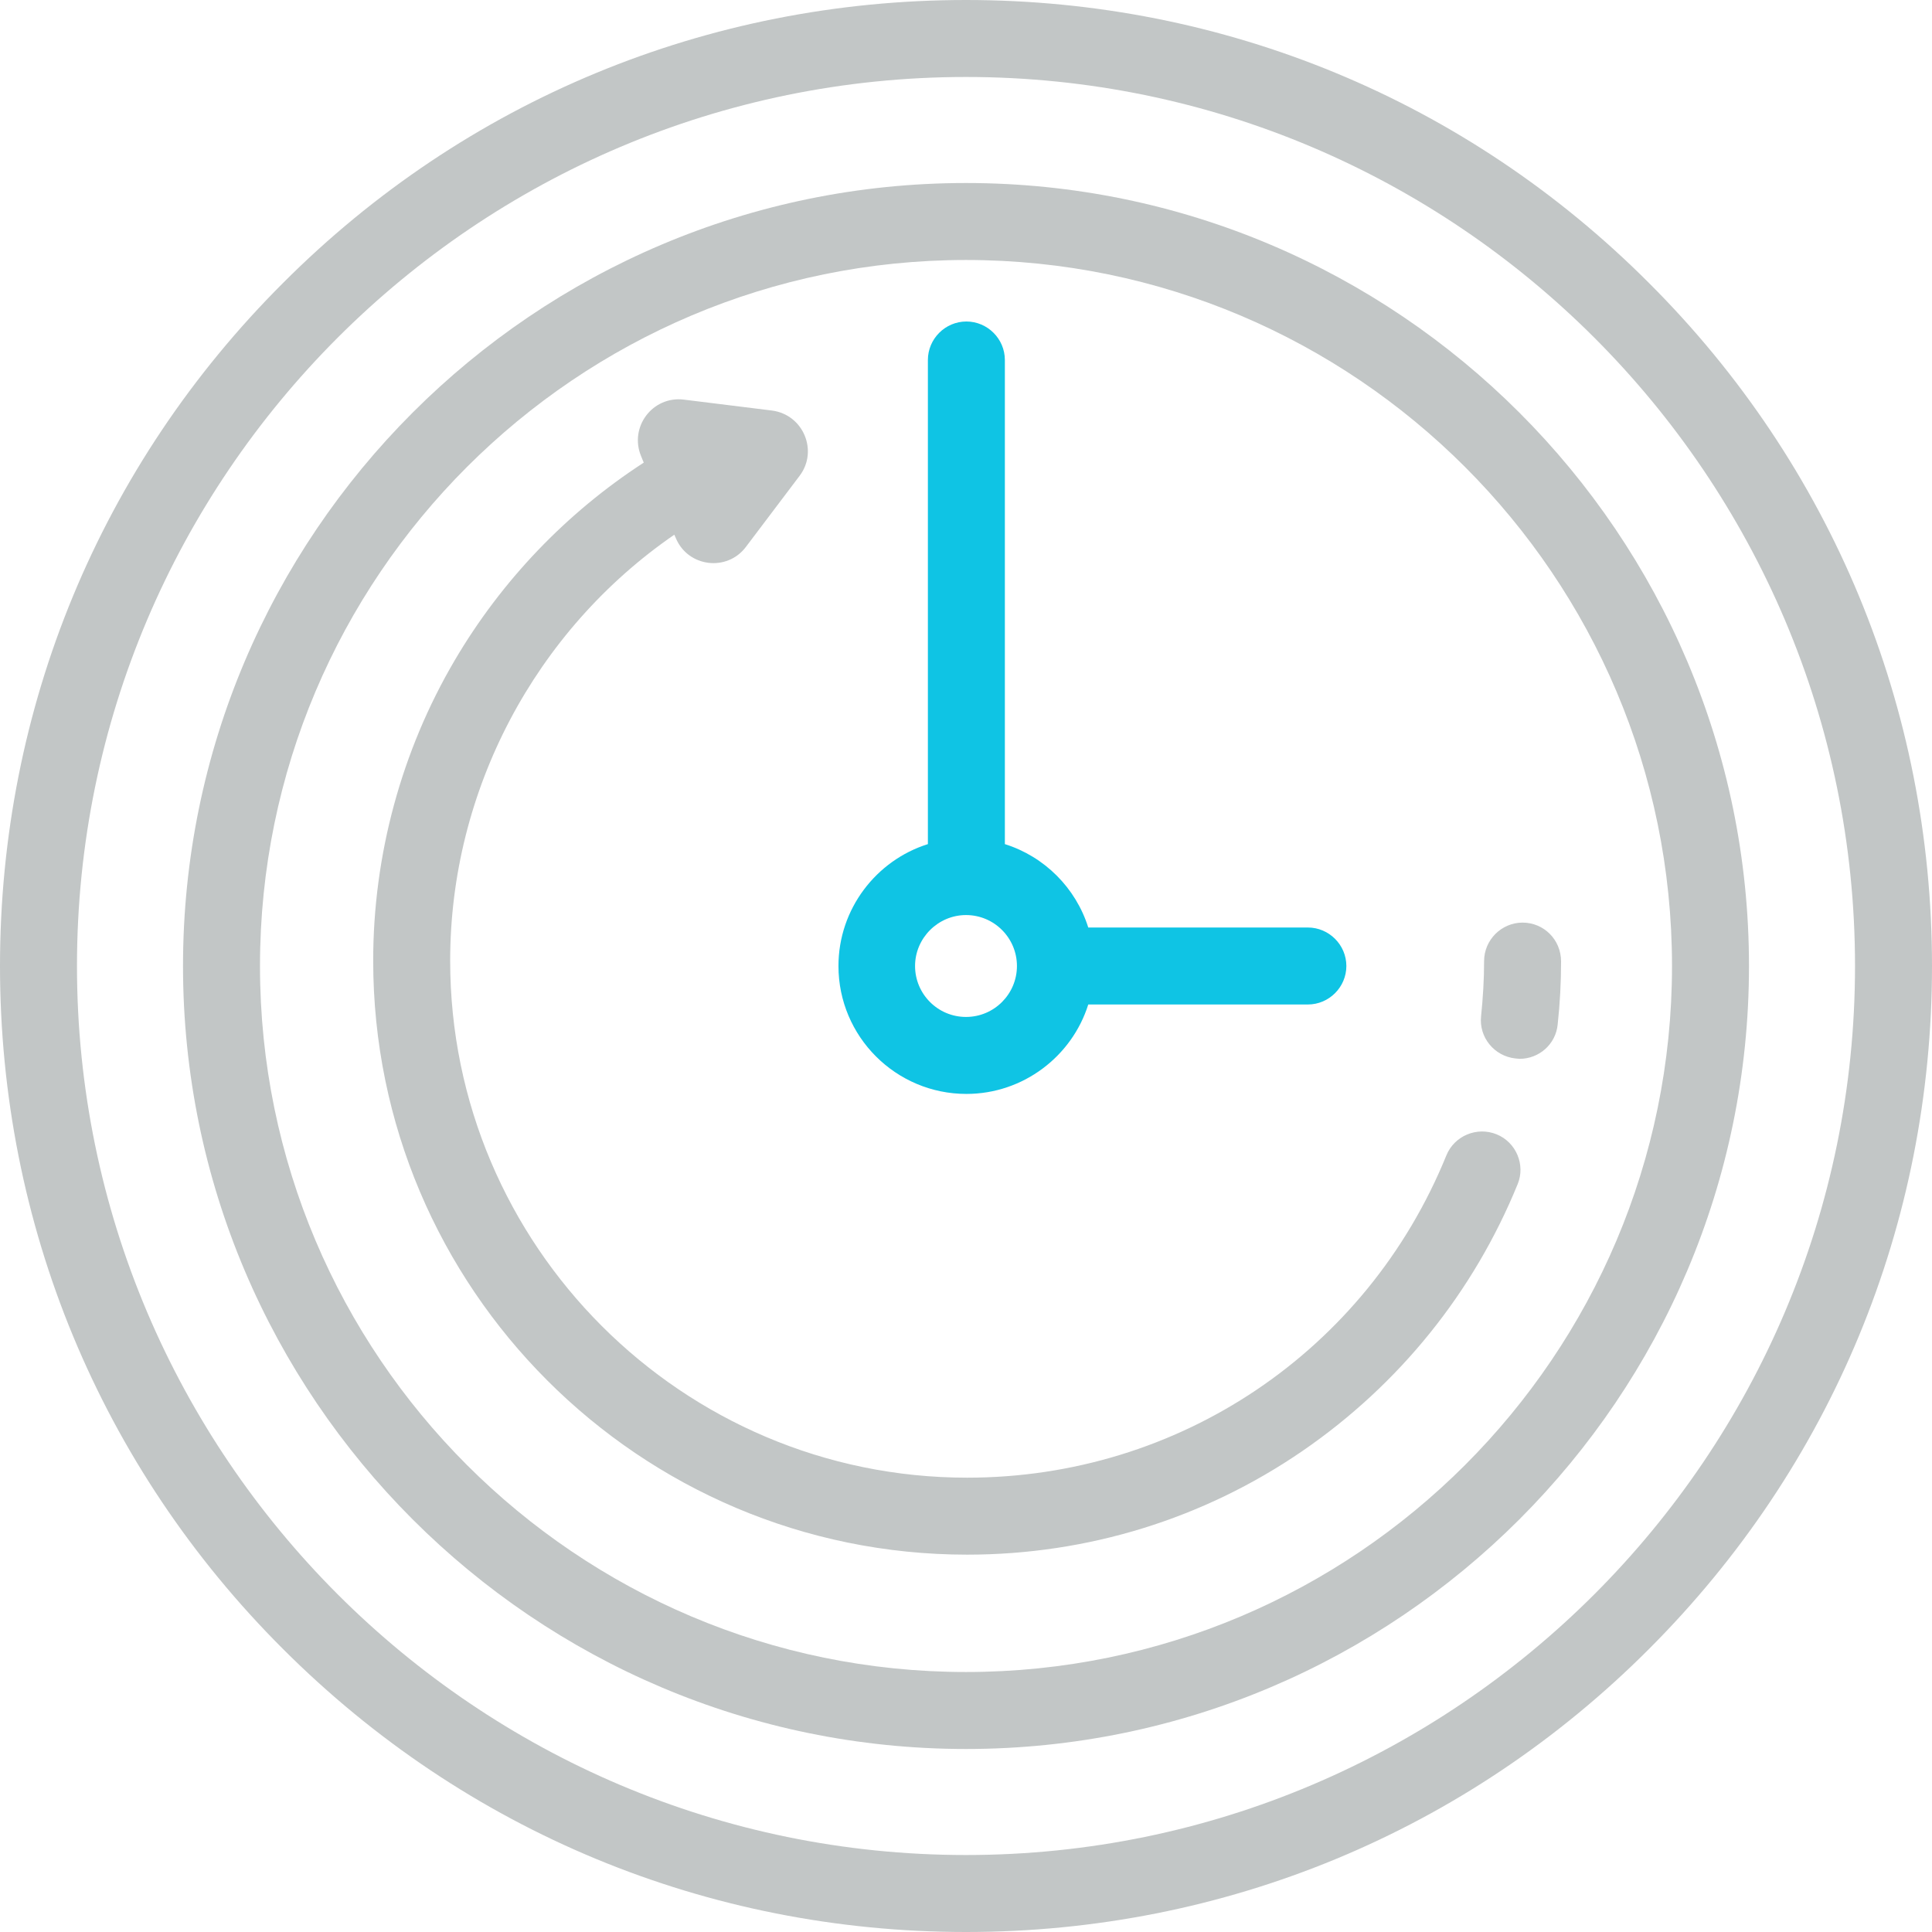 <?xml version="1.0" encoding="utf-8"?>
<!-- Generator: Adobe Illustrator 21.0.2, SVG Export Plug-In . SVG Version: 6.00 Build 0)  -->
<svg version="1.1" id="Layer_1" xmlns="http://www.w3.org/2000/svg" xmlns:xlink="http://www.w3.org/1999/xlink" x="0px" y="0px" viewBox="0 0 512 512" style="enable-background:new 0 0 512 512;" xml:space="preserve" width="66" height="66">
    <g>
        <g>
            <path style="fill:#C2C6C6;" d="M437,75C388.7,26.6,324.4,0,256,0C187.6,0,123.3,26.6,75,75C26.6,123.3,0,187.6,0,256
			s26.6,132.7,75,181c48.4,48.4,112.6,75,181,75c68.4,0,132.7-26.6,181-75c48.4-48.4,75-112.6,75-181S485.4,123.3,437,75z
			 M256,491.6C126.1,491.6,20.4,385.9,20.4,256S126.1,20.4,256,20.4S491.6,126.1,491.6,256S385.9,491.6,256,491.6z" />
        </g>
    </g>
    <g>
        <g>
            <path style="fill:#C2C6C6;" d="M256,48.5C141.6,48.5,48.5,141.6,48.5,256S141.6,463.5,256,463.5S463.5,370.4,463.5,256
			S370.4,48.5,256,48.5z M256,443.1c-103.2,0-187.1-83.9-187.1-187.1S152.8,68.9,256,68.9S443.1,152.8,443.1,256
			S359.2,443.1,256,443.1z" />
        </g>
    </g>
    <g>
        <g>
            <path style="fill:#C2C6C6;" d="M403.5,244.5c-5.6,0-10.2,4.6-10.2,10.2c0,4.9-0.3,9.8-0.8,14.6c-0.6,5.6,3.5,10.6,9.1,11.2
			c0.4,0,0.7,0.1,1.1,0.1c5.2,0,9.6-3.9,10.1-9.1c0.6-5.5,0.9-11.1,0.9-16.7C413.7,249,409.1,244.5,403.5,244.5z" />
        </g>
    </g>
    <g>
        <g>
            <path style="fill:#0FC4E4;" d="M346.6,245.8h-58.2c-3.3-10.5-11.6-18.8-22.1-22.1V95.4c0-5.6-4.6-10.2-10.2-10.2
			c-5.6,0-10.2,4.6-10.2,10.2v128.3c-13.7,4.3-23.7,17.2-23.7,32.3c0,18.7,15.2,33.9,33.9,33.9c15.1,0,28-10,32.3-23.7h58.2
			c5.6,0,10.2-4.6,10.2-10.2C356.8,250.4,352.2,245.8,346.6,245.8z M256,269.5c-7.5,0-13.5-6.1-13.5-13.5s6.1-13.5,13.5-13.5
			c7.5,0,13.5,6.1,13.5,13.5S263.5,269.5,256,269.5z" />
        </g>
    </g>
    <g>
        <g>
            <path style="fill:#C2C6C6;" d="M396.6,300.6c-5.2-2.1-11.2,0.4-13.3,5.6c-21.1,51.9-70.9,85.4-127,85.4c-75.5,0-137-61.5-137-137
			c0-45.1,22.5-87.5,59.4-112.9l0.4,0.9c3.2,7.7,13.6,9,18.6,2.3l14.2-18.8c5-6.6,1-16.2-7.3-17.3l-23.4-2.9
			c-8.3-1-14.5,7.3-11.3,15l0.7,1.7c-20.5,13.3-37.7,31.3-50.1,52.4c-14.1,24-21.6,51.6-21.6,79.6c0,86.8,70.6,157.4,157.4,157.4
			c31.9,0,62.7-9.5,88.9-27.5c25.6-17.6,45.3-42,57-70.7C404.3,308.7,401.8,302.7,396.6,300.6z" />
        </g>
    </g>
</svg>